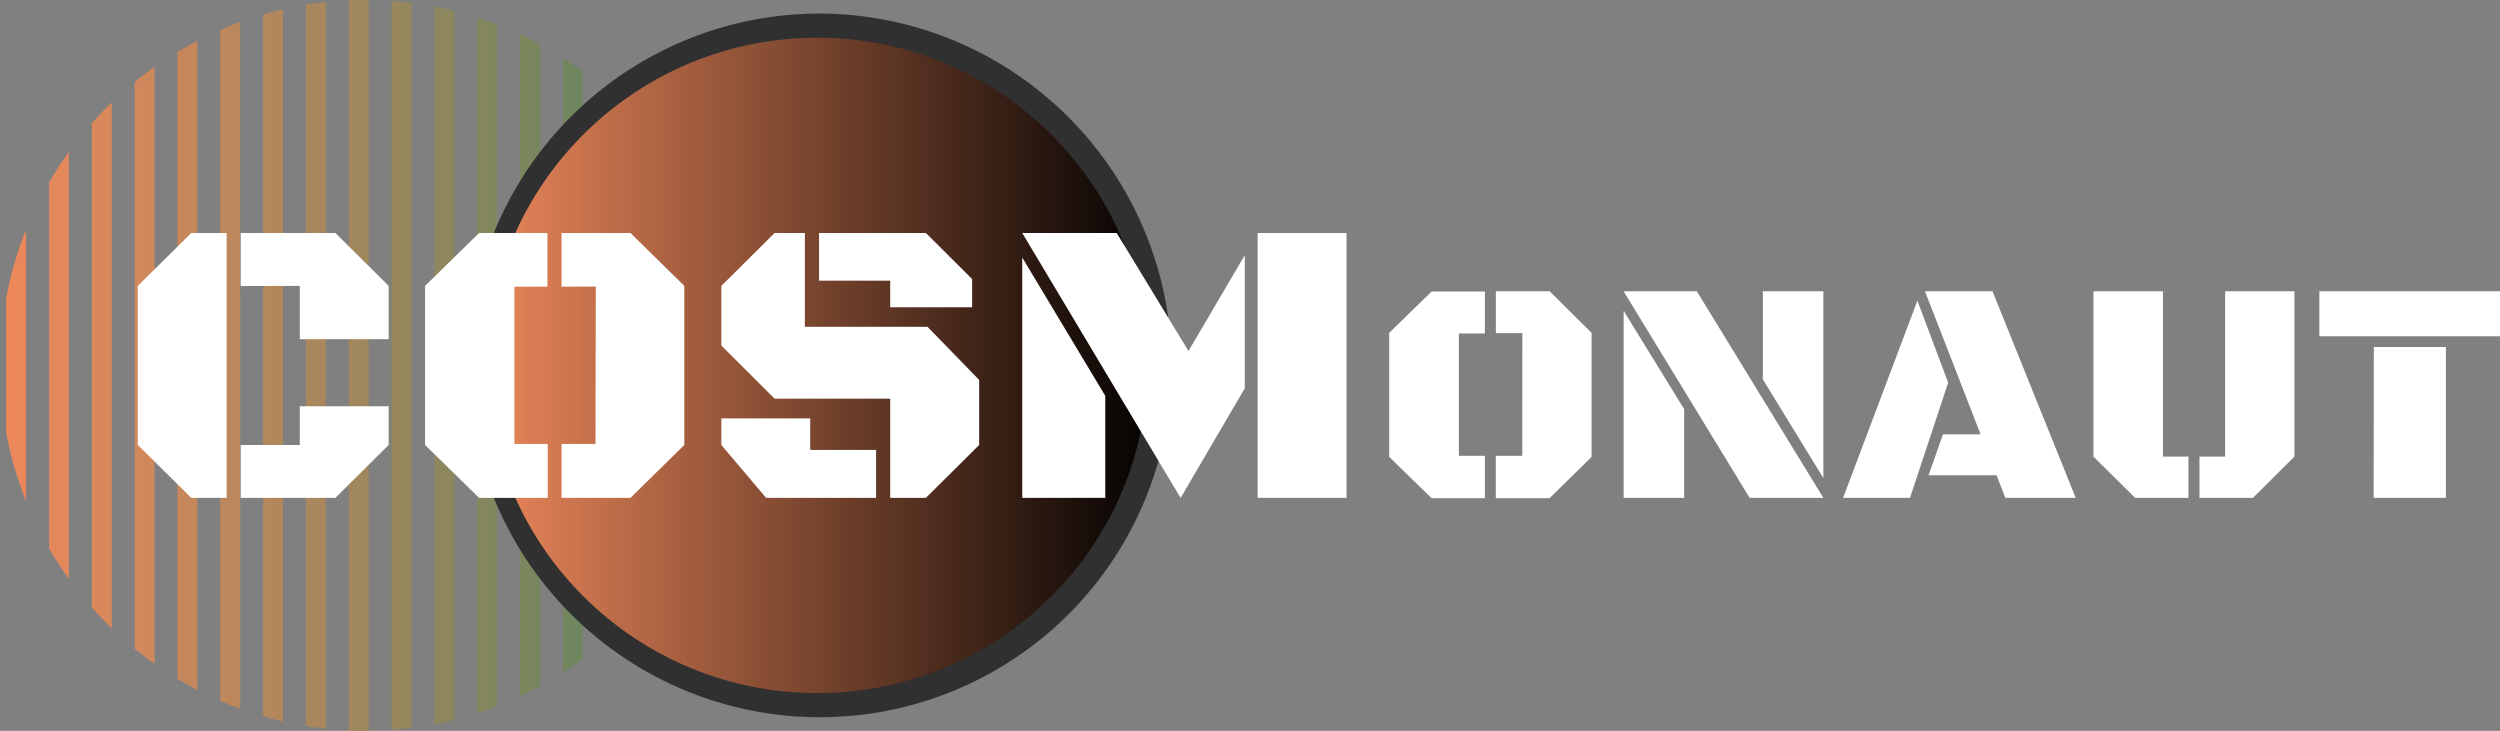 <svg id="Layer_1" data-name="Layer 1" xmlns="http://www.w3.org/2000/svg" xmlns:xlink="http://www.w3.org/1999/xlink" viewBox="0 0 413.11 120.77"><rect x="0" y="0" width="413.11" height="120.77" fill="#808080" stroke="none"/><defs><style>.cls-1{fill:none;}.cls-2{clip-path:url(#clip-path);}.cls-3{fill:url(#linear-gradient);}.cls-4{fill:url(#linear-gradient-2);}.cls-5{fill:#303030;}.cls-6{fill:#fff;}</style><clipPath id="clip-path"><circle class="cls-1" cx="60.38" cy="60.38" r="60.38"/></clipPath><linearGradient id="linear-gradient" x1="1.02" y1="48.29" x2="223.67" y2="48.29" gradientUnits="userSpaceOnUse"><stop offset="0" stop-color="#ee885b"/><stop offset="0.49" stop-color="#5c865e"/><stop offset="0.87" stop-color="#3b526d"/></linearGradient><linearGradient id="linear-gradient-2" x1="78.51" y1="60.38" x2="191.61" y2="60.38" gradientUnits="userSpaceOnUse"><stop offset="0" stop-color="#ee885b"/><stop offset="1"/></linearGradient></defs><g class="cls-2"><path class="cls-3" d="M4.31,122.34H1V-25.76H4.31Zm7.08-148.1H8.1v148.1h3.29Zm7.08,0h-3.3v148.1h3.3Zm7.07,0H22.25v148.1h3.29Zm7.08,0h-3.3v148.1h3.3Zm7.08,0H36.4v148.1h3.3Zm7.07,0H43.48v148.1h3.29Zm7.08,0h-3.3v148.1h3.3Zm7.07,0H57.63v148.1h3.29Zm7.08,0H64.71v148.1H68Zm7.08,0h-3.3v148.1h3.3Zm7.07,0H78.86v148.1h3.29Zm7.08,0h-3.3v148.1h3.3Zm7.07,0H93v148.1H96.3Zm7.08,0h-3.29v148.1h3.29Zm7.08,0h-3.3v148.1h3.3Zm7.07,0h-3.29v148.1h3.29Zm7.08,0h-3.3v148.1h3.3Zm7.07,0h-3.29v148.1h3.29Zm7.08,0h-3.29v148.1h3.29Zm7.08,0h-3.3v148.1h3.3Zm7.07,0h-3.29v148.1h3.29Zm7.08,0H156.7v148.1H160Zm7.08,0h-3.3v148.1h3.3Zm7.07,0h-3.29v148.1h3.29Zm7.08,0h-3.3v148.1h3.3Zm7.07,0H185v148.1h3.29Zm7.08,0h-3.29v148.1h3.29Zm7.08,0h-3.3v148.1h3.3Zm7.07,0h-3.29v148.1h3.29Zm7.08,0h-3.3v148.1h3.3Zm7.07,0h-3.29v148.1h3.29Z"/></g><path class="cls-4" d="M135.06,116.52c-31.18,0-56.55-25.18-56.55-56.14S103.88,4.24,135.06,4.24s56.55,25.19,56.55,56.14S166.24,116.52,135.06,116.52Z"/><path class="cls-5" d="M135.06,6.24c30.08,0,54.55,24.29,54.55,54.14s-24.47,54.14-54.55,54.14S80.51,90.24,80.51,60.38,105,6.24,135.06,6.24m0-4a58.14,58.14,0,1,0,58.55,58.14A58.34,58.34,0,0,0,135.06,2.24Z"/><path class="cls-6" d="M37.45,82.27H31.61l-8.84-8.74V47.24l8.84-8.74h5.84Zm2.33-35V38.5H55.42l8.8,8.74v8.81H49.54V47.24Zm0,35V73.53h9.76v-6.4H64.22v6.4l-8.8,8.74Z"/><path class="cls-6" d="M85,73.36h5.51v8.91H79.17l-8.93-8.74V47.24l8.93-8.74H90.46v8.87H85Zm13.45-26H92.79V38.5h11.39l8.9,8.74V73.53l-8.9,8.74H92.79V73.36H98.4Z"/><path class="cls-6" d="M147.1,82.27V65.88H128L119.2,57.1V47.24L128,38.5h5V54h20.26l8.54,8.78V73.53L153,82.27ZM119.2,69.14h14.68v5.21h10.89v7.92H126.6l-7.4-8.74Zm16.14-22.76V38.5H153l7.64,7.62v4.65H147.1V46.38Z"/><path class="cls-6" d="M168.92,82.27V42.56l13.72,22.85V82.27Zm0-43.77h15.61L196.39,58l9.3-15.83v22l-10.6,18.11Zm38.9,43.77V38.5h14.68V82.27Z"/><path class="cls-6" d="M241.07,75.32h4.3v7h-8.81l-7-6.82V55l7-6.82h8.81v6.92h-4.3Zm10.49-20.27h-4.38V48.13h8.89L263,55v20.5l-6.94,6.82h-8.89v-7h4.38Z"/><path class="cls-6" d="M301.3,82.27H289.12L268.29,48.13h12.1Zm-33,0V51.37l10,16.24V82.27Zm33-34.14V79l-10-16.31V48.13Z"/><path class="cls-6" d="M315.62,82.27H304.56l12.28-32.59,5.08,13.55Zm14.3-3.73H318.68l2.38-6.77h6.22l-9.19-23.64h11.16L343,82.27H331.37Z"/><path class="cls-6" d="M357.41,75.45h4.22v6.82h-8.81l-6.89-6.82V48.13h11.48Zm21.73,0-6.86,6.82h-8.83V75.45h4.24V48.13h11.45Z"/><path class="cls-6" d="M383.26,48.13h29.85v7.44H383.26Zm9,9.21h11.91V82.27H392.23Z"/></svg>